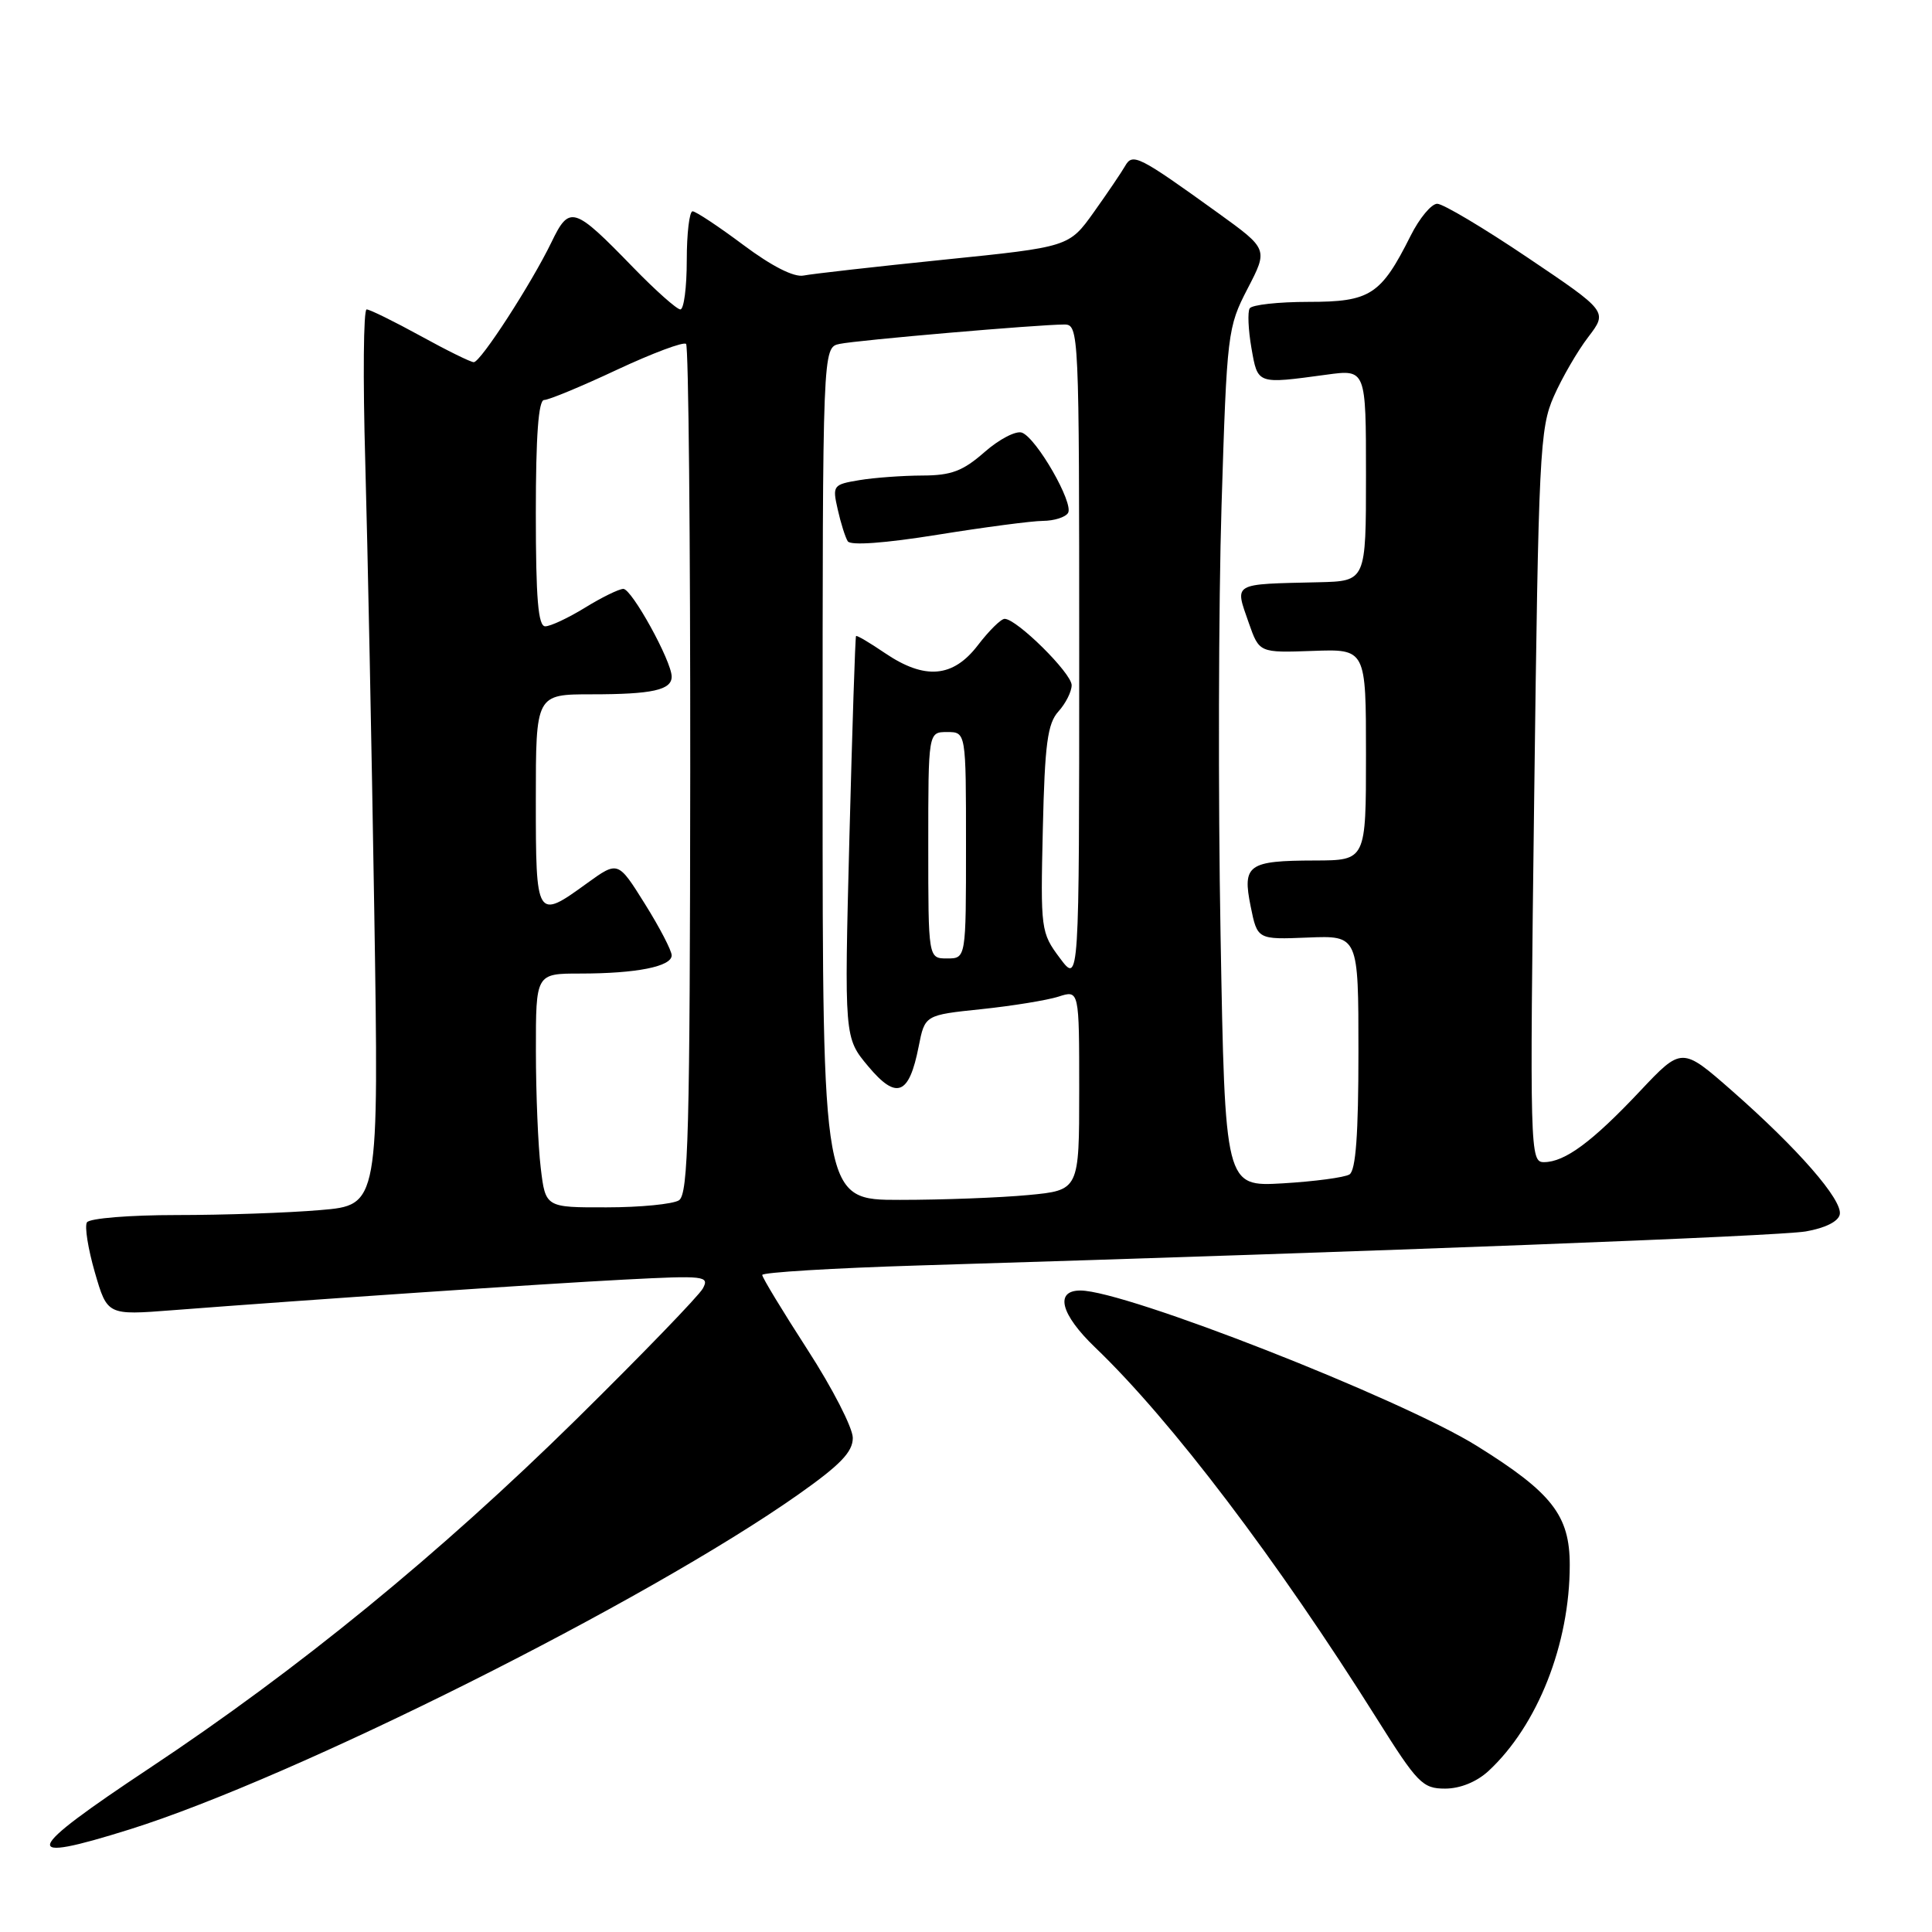 <?xml version="1.0" encoding="UTF-8" standalone="no"?>
<!DOCTYPE svg PUBLIC "-//W3C//DTD SVG 1.1//EN" "http://www.w3.org/Graphics/SVG/1.1/DTD/svg11.dtd" >
<svg xmlns="http://www.w3.org/2000/svg" xmlns:xlink="http://www.w3.org/1999/xlink" version="1.1" viewBox="0 0 256 256">
 <g >
 <path fill="currentColor"
d=" M 17.20 242.40 C 39.03 235.55 85.61 212.22 105.75 198.05 C 111.34 194.11 113.00 192.40 113.00 190.53 C 113.00 189.20 110.30 183.94 107.00 178.84 C 103.70 173.73 101.00 169.28 101.00 168.94 C 101.00 168.60 110.34 168.03 121.75 167.68 C 184.04 165.78 235.58 163.80 239.28 163.17 C 241.86 162.72 243.60 161.85 243.78 160.91 C 244.15 158.99 238.25 152.22 229.53 144.56 C 222.85 138.70 222.85 138.70 217.29 144.60 C 210.97 151.31 207.35 153.98 204.59 153.99 C 202.73 154.00 202.69 152.79 203.29 105.50 C 203.86 60.06 204.03 56.73 205.89 52.52 C 206.98 50.05 209.03 46.51 210.45 44.66 C 213.03 41.28 213.03 41.28 202.43 34.14 C 196.60 30.21 191.21 27.00 190.44 27.00 C 189.67 27.00 188.08 28.91 186.91 31.25 C 182.97 39.10 181.57 40.00 173.38 40.00 C 169.39 40.00 165.88 40.39 165.59 40.86 C 165.30 41.33 165.40 43.69 165.82 46.11 C 166.67 50.96 166.51 50.90 175.75 49.65 C 181.00 48.93 181.00 48.93 181.00 62.97 C 181.00 77.00 181.00 77.00 174.75 77.15 C 163.15 77.42 163.60 77.16 165.47 82.54 C 166.86 86.50 166.86 86.50 173.93 86.25 C 181.00 85.99 181.00 85.99 181.00 100.00 C 181.00 114.00 181.00 114.00 174.25 114.02 C 165.36 114.04 164.60 114.58 165.72 120.11 C 166.61 124.50 166.61 124.50 173.30 124.23 C 180.00 123.96 180.00 123.96 180.00 139.42 C 180.00 150.29 179.65 155.10 178.81 155.62 C 178.16 156.02 174.18 156.55 169.97 156.80 C 162.32 157.24 162.32 157.24 161.73 123.87 C 161.40 105.52 161.46 79.93 161.86 67.00 C 162.57 44.07 162.66 43.37 165.31 38.25 C 168.03 33.01 168.03 33.01 161.44 28.25 C 150.86 20.63 150.08 20.23 149.08 22.00 C 148.61 22.82 146.75 25.57 144.94 28.11 C 141.65 32.72 141.65 32.72 125.07 34.41 C 115.96 35.34 107.59 36.29 106.48 36.51 C 105.21 36.77 102.27 35.28 98.50 32.46 C 95.22 30.01 92.19 28.00 91.77 28.00 C 91.35 28.00 91.00 30.92 91.00 34.50 C 91.00 38.08 90.62 41.00 90.15 41.00 C 89.69 41.00 86.87 38.50 83.90 35.44 C 76.02 27.32 75.46 27.15 73.07 32.10 C 70.42 37.57 63.69 47.98 62.78 47.99 C 62.39 48.00 59.20 46.43 55.70 44.50 C 52.20 42.58 48.99 41.00 48.58 41.00 C 48.16 41.00 48.08 50.11 48.40 61.25 C 48.71 72.39 49.25 99.09 49.59 120.59 C 50.21 159.69 50.21 159.69 42.45 160.34 C 38.19 160.71 29.62 161.00 23.41 161.00 C 17.20 161.00 11.85 161.43 11.52 161.97 C 11.19 162.50 11.67 165.48 12.57 168.60 C 14.22 174.28 14.22 174.28 22.86 173.61 C 41.03 172.21 71.97 170.11 82.80 169.55 C 93.39 169.00 94.03 169.07 93.13 170.73 C 92.60 171.70 85.05 179.51 76.34 188.09 C 58.20 205.94 39.51 221.21 19.81 234.29 C 2.96 245.48 2.46 247.02 17.20 242.40 Z  M 197.24 234.66 C 203.75 228.62 208.00 217.84 208.00 207.37 C 208.00 200.80 205.65 197.79 195.69 191.59 C 185.58 185.30 149.11 171.00 143.16 171.00 C 139.72 171.00 140.54 174.16 145.12 178.55 C 155.19 188.20 169.21 206.67 182.45 227.75 C 187.82 236.30 188.50 237.00 191.48 237.00 C 193.48 237.00 195.67 236.11 197.24 234.66 Z  M 71.65 154.75 C 71.30 151.86 71.01 144.89 71.01 139.25 C 71.00 129.00 71.00 129.00 76.88 129.00 C 84.33 129.00 89.00 128.07 89.00 126.59 C 89.00 125.96 87.40 122.88 85.44 119.75 C 81.89 114.07 81.89 114.07 77.79 117.03 C 71.07 121.91 71.00 121.79 71.00 106.00 C 71.00 92.00 71.00 92.00 78.42 92.00 C 86.42 92.00 89.00 91.43 89.00 89.66 C 89.00 87.61 83.70 78.00 82.59 78.03 C 81.99 78.05 79.70 79.17 77.50 80.53 C 75.30 81.88 72.94 82.99 72.25 82.99 C 71.31 83.00 71.00 79.34 71.00 68.00 C 71.00 57.74 71.35 53.00 72.10 53.00 C 72.71 53.00 77.06 51.20 81.76 48.99 C 86.47 46.79 90.58 45.25 90.91 45.57 C 91.23 45.90 91.48 71.36 91.46 102.15 C 91.42 150.09 91.21 158.26 89.96 159.05 C 89.16 159.55 84.85 159.98 80.39 159.98 C 72.28 160.00 72.28 160.00 71.65 154.75 Z  M 109.00 102.52 C 109.00 46.04 109.00 46.04 111.25 45.57 C 113.62 45.07 137.63 43.00 141.02 43.00 C 142.96 43.00 143.00 43.81 143.00 86.69 C 143.00 130.39 143.00 130.39 140.43 126.94 C 137.92 123.58 137.87 123.19 138.18 109.85 C 138.44 98.56 138.80 95.87 140.25 94.27 C 141.21 93.21 142.00 91.64 142.00 90.79 C 142.00 89.20 134.72 82.00 133.12 82.00 C 132.63 82.00 131.04 83.58 129.57 85.50 C 126.28 89.80 122.54 90.12 117.25 86.53 C 115.25 85.17 113.53 84.15 113.43 84.28 C 113.32 84.40 112.93 96.42 112.55 111.00 C 111.87 137.50 111.87 137.50 115.04 141.29 C 118.80 145.78 120.46 145.13 121.73 138.66 C 122.55 134.50 122.55 134.50 130.03 133.72 C 134.14 133.29 138.74 132.54 140.25 132.06 C 143.00 131.17 143.00 131.17 143.00 144.44 C 143.00 157.71 143.00 157.71 136.25 158.35 C 132.54 158.70 124.89 158.99 119.25 158.99 C 109.00 159.00 109.00 159.00 109.00 102.52 Z  M 138.19 69.02 C 139.67 69.01 141.17 68.54 141.52 67.97 C 142.31 66.70 137.37 58.08 135.42 57.33 C 134.64 57.03 132.41 58.19 130.47 59.89 C 127.59 62.42 126.06 63.00 122.22 63.01 C 119.62 63.02 115.87 63.29 113.88 63.62 C 110.38 64.20 110.28 64.33 111.00 67.49 C 111.40 69.29 112.00 71.19 112.33 71.72 C 112.69 72.31 117.24 71.98 124.21 70.86 C 130.42 69.86 136.71 69.03 138.19 69.02 Z  M 123.00 112.00 C 123.00 97.00 123.00 97.00 125.50 97.00 C 128.00 97.00 128.00 97.00 128.00 112.00 C 128.00 127.00 128.00 127.00 125.50 127.00 C 123.00 127.00 123.00 127.00 123.00 112.00 Z "/>
</g>
</svg>